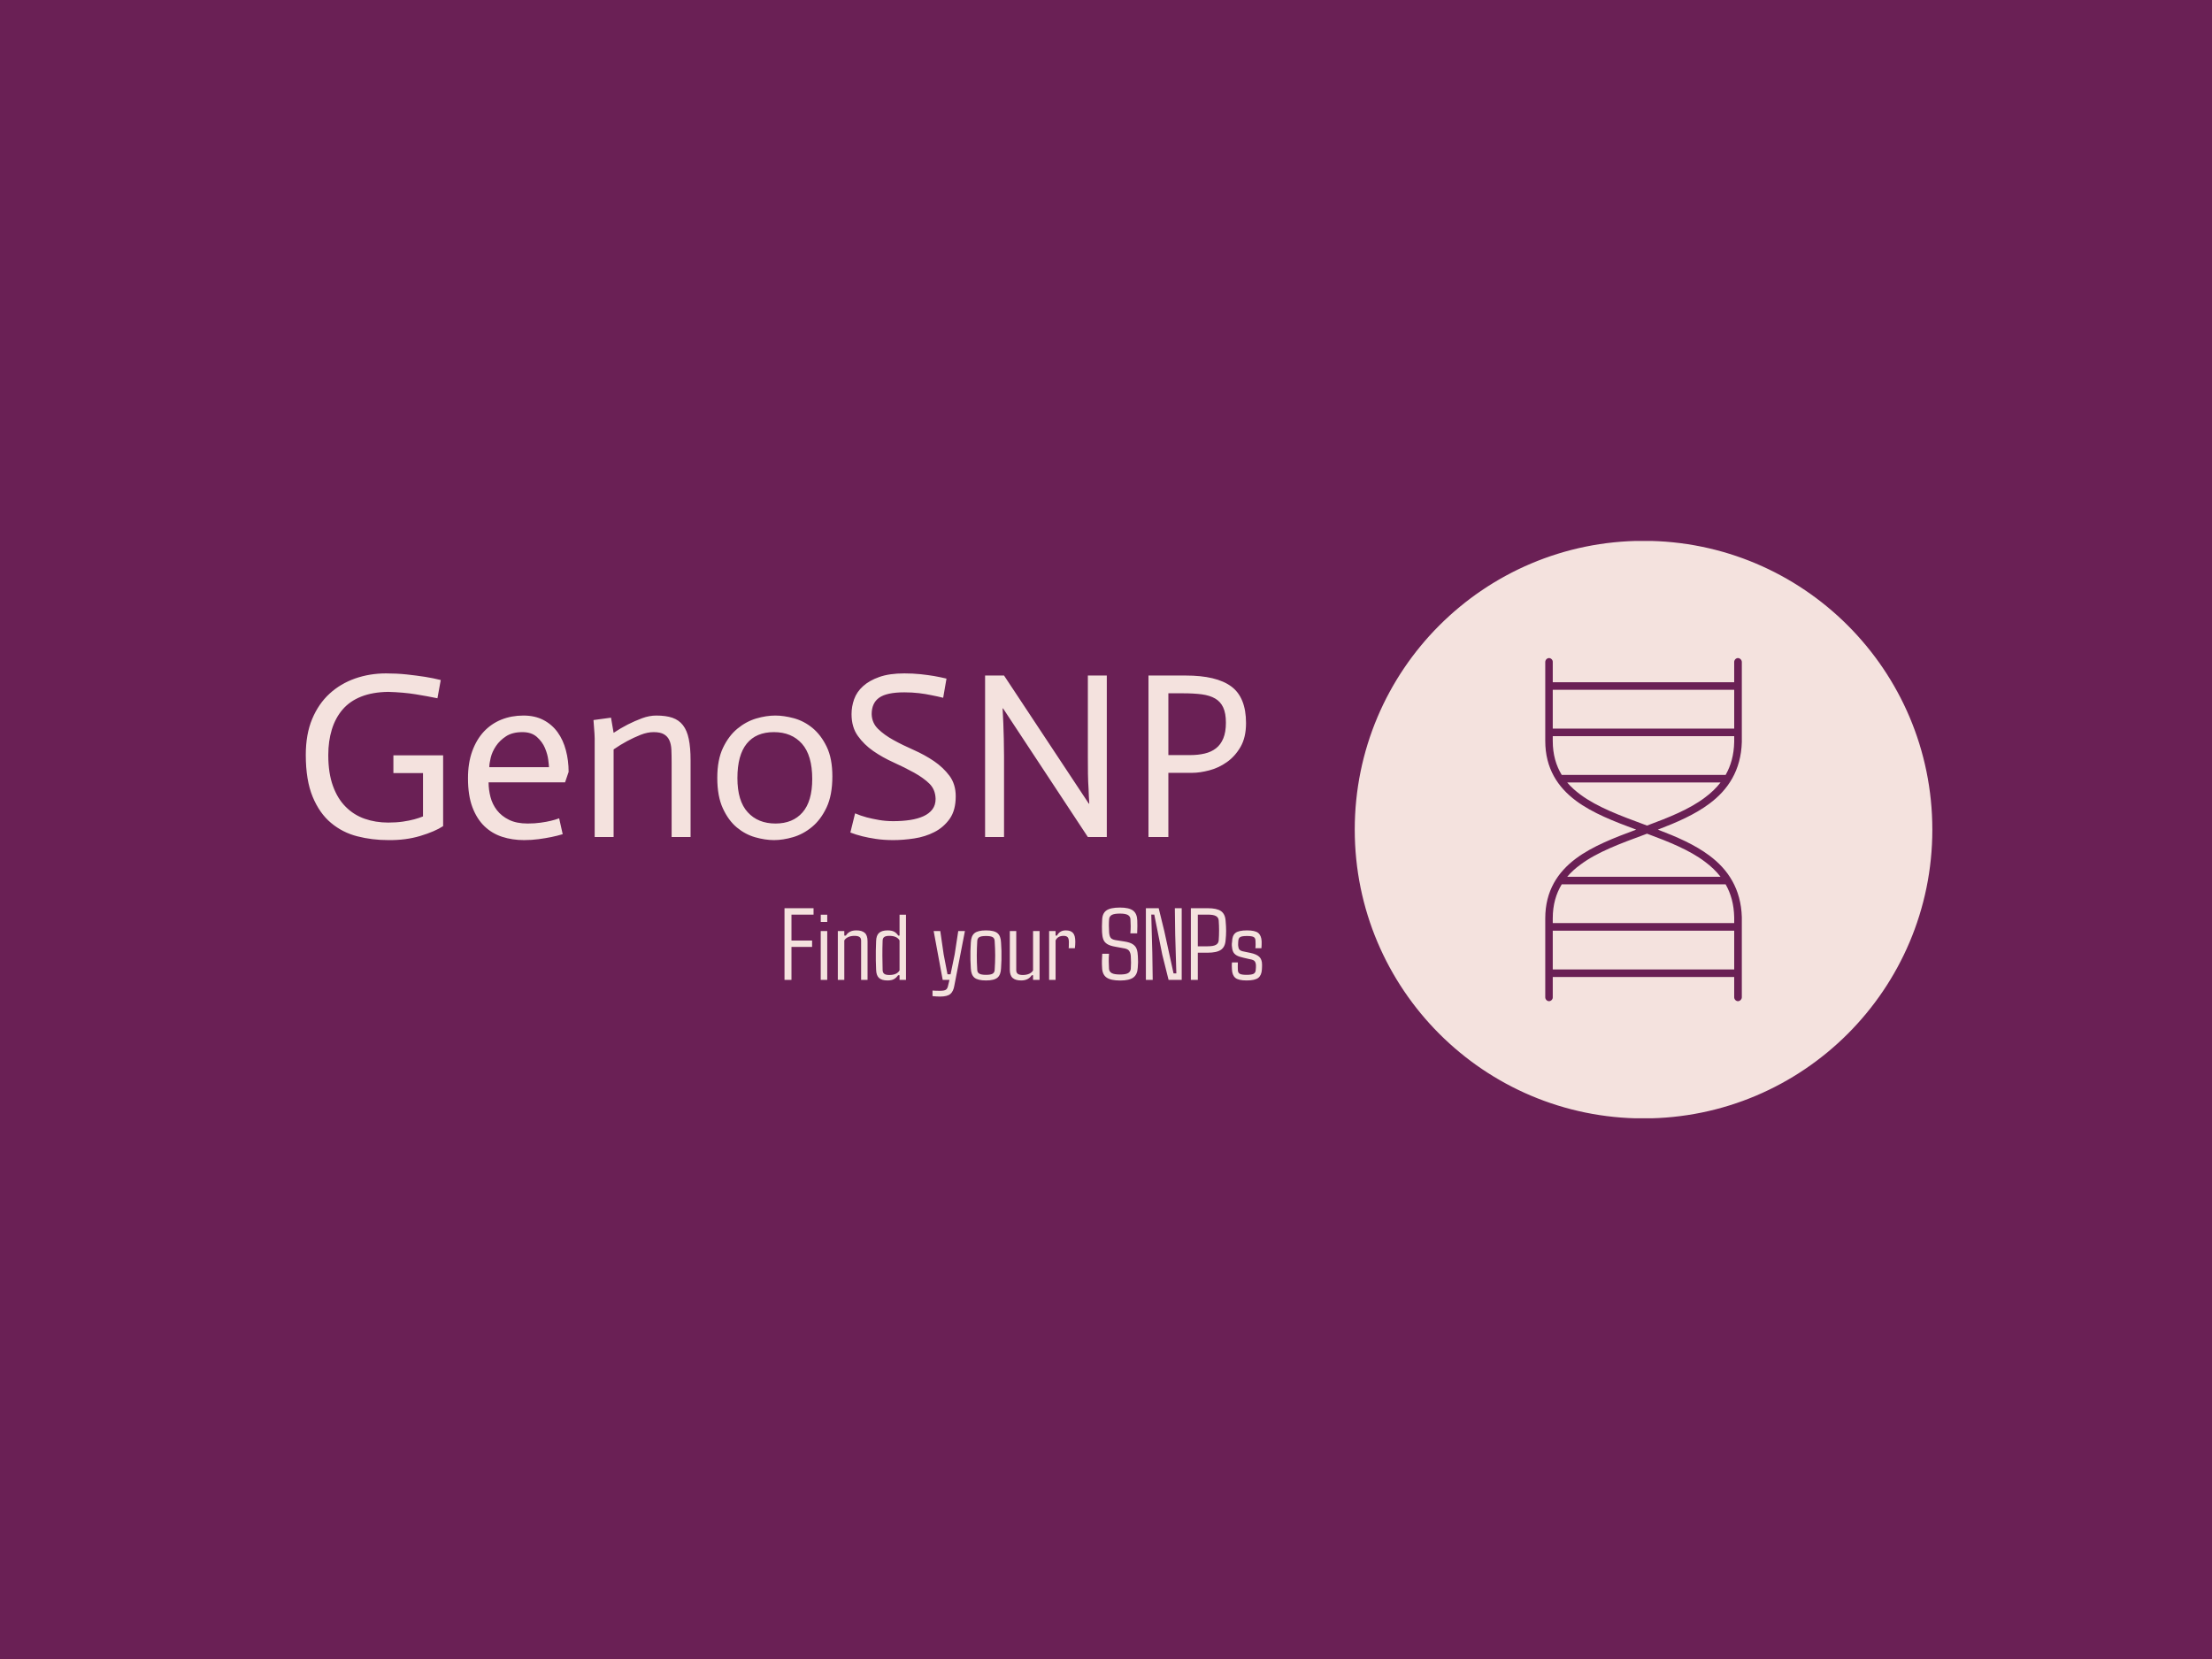 <svg xmlns="http://www.w3.org/2000/svg" version="1.1" xmlns:xlink="http://www.w3.org/1999/xlink" xmlns:svgjs="http://svgjs.dev/svgjs" width="2000" height="1500" viewBox="0 0 2000 1500"><rect width="2000" height="1500" fill="#6a2055"></rect><g transform="matrix(0.75,0,0,0.75,249.091,489.117)"><svg viewBox="0 0 396 138" data-background-color="#6a2055" preserveAspectRatio="xMidYMid meet" height="696" width="2000" xmlns="http://www.w3.org/2000/svg" xmlns:xlink="http://www.w3.org/1999/xlink"><g id="tight-bounds" transform="matrix(1,0,0,1,0.24,-0.031)"><svg viewBox="0 0 395.52 138.062" height="138.062" width="395.52"><g><svg viewBox="0 0 656.746 229.247" height="138.062" width="395.52"><g transform="matrix(1,0,0,1,0,45.098)"><svg viewBox="0 0 395.52 139.05" height="139.05" width="395.52"><g id="textblocktransform"><svg viewBox="0 0 395.52 139.05" height="139.05" width="395.52" id="textblock"><g><svg viewBox="0 0 395.52 81.201" height="81.201" width="395.52"><g transform="matrix(1,0,0,1,0,0)"><svg width="395.52" viewBox="-1.45 -38.55 206.54 43.2" height="81.201" data-palette-color="#f4e2de"><path d="M31.05-33.15L30.35-29.3Q28.15-29.75 25.68-30.15 23.2-30.55 19.95-30.65L19.95-30.65Q16.65-30.6 14.25-29.65 11.85-28.7 10.33-26.93 8.8-25.15 8.05-22.7 7.3-20.25 7.3-17.3L7.3-17.3Q7.3-13.5 8.28-10.8 9.25-8.1 10.98-6.38 12.7-4.65 15-3.85 17.3-3.05 19.95-3.05L19.95-3.05Q21.65-3.05 23.03-3.25 24.4-3.45 25.43-3.73 26.45-4 27.3-4.35L27.3-4.35 27.3-13.5 21.05-13.5 21.05-17.25 31.55-17.25 31.55-2.3Q29.8-1.15 26.73-0.23 23.65 0.7 19.95 0.65L19.95 0.65Q16.55 0.65 13.43-0.15 10.3-0.95 7.88-2.98 5.45-5 4-8.5 2.55-12 2.55-17.35L2.55-17.35Q2.55-21.7 3.9-24.93 5.25-28.15 7.58-30.28 9.9-32.4 12.98-33.48 16.05-34.55 19.5-34.55L19.5-34.55Q21.75-34.55 23.85-34.33 25.95-34.1 27.7-33.83 29.45-33.55 31.05-33.15L31.05-33.15ZM56.05-3.95L56.8-0.6Q55.65-0.25 54.42 0 53.2 0.25 51.72 0.45 50.25 0.65 48.65 0.65L48.65 0.65Q46.15 0.65 44-0.05 41.85-0.75 40.25-2.3 38.65-3.85 37.72-6.33 36.8-8.8 36.8-12.4L36.8-12.4Q36.8-15.65 37.7-18.13 38.6-20.6 40.17-22.28 41.75-23.95 43.87-24.8 46-25.65 48.5-25.65L48.5-25.65Q50.95-25.65 52.75-24.7 54.55-23.75 55.72-22.13 56.9-20.5 57.47-18.32 58.05-16.15 58.05-13.75L58.05-13.75 57.3-11.55 41.15-11.55Q41.15-10 41.55-8.45 41.95-6.9 42.92-5.65 43.9-4.4 45.47-3.63 47.05-2.85 49.4-2.85L49.4-2.85Q50.9-2.85 52.15-3.03 53.4-3.2 54.32-3.43 55.25-3.65 56.05-3.95L56.05-3.95ZM41.3-14.75L53.9-14.75Q53.9-15.1 53.75-16.3 53.6-17.5 53.05-18.8 52.5-20.1 51.35-21.13 50.2-22.15 48.3-22.15L48.3-22.15Q46.2-22.15 44.85-21.28 43.5-20.4 42.7-19.2 41.9-18 41.6-16.75 41.3-15.5 41.3-14.75L41.3-14.75ZM63.55 0L63.55-20.15Q63.6-21.2 63.3-24.7L63.3-24.7 67-25.2 67.55-22Q69.05-23 70.52-23.75 72-24.5 73.55-25.08 75.1-25.65 76.55-25.65L76.55-25.65Q78.6-25.65 79.97-25.18 81.35-24.7 82.2-23.6 83.05-22.5 83.42-20.7 83.8-18.9 83.8-16.2L83.8-16.2 83.8 0 79.8 0 79.8-15.75Q79.8-17.25 79.75-18.43 79.7-19.6 79.32-20.43 78.95-21.25 78.17-21.7 77.4-22.15 76-22.15L76-22.15Q74.7-22.15 73.25-21.58 71.8-21 70.4-20.25 69-19.5 67.55-18.5L67.55-18.5 67.55 0 63.55 0ZM93.69-12.45L93.69-12.45Q93.69-7.6 95.87-5.23 98.04-2.85 101.74-2.85L101.74-2.85Q105.39-2.85 107.44-5.2 109.49-7.55 109.49-12.25L109.49-12.25Q109.49-17.25 107.32-19.7 105.14-22.15 101.39-22.15L101.39-22.15Q97.64-22.15 95.67-19.73 93.69-17.3 93.69-12.45ZM89.44-12.5L89.44-12.5Q89.44-16.3 90.64-18.82 91.84-21.35 93.69-22.88 95.54-24.4 97.67-25.03 99.79-25.65 101.69-25.65L101.69-25.65Q103.49-25.65 105.62-25.08 107.74-24.5 109.54-23.03 111.34-21.55 112.54-19.07 113.74-16.6 113.74-12.8L113.74-12.8Q113.74-8.85 112.52-6.25 111.29-3.65 109.44-2.13 107.59-0.6 105.44 0.03 103.29 0.65 101.44 0.65L101.44 0.65Q99.54 0.65 97.44 0.05 95.34-0.55 93.57-2.02 91.79-3.5 90.62-6.05 89.44-8.6 89.44-12.5ZM137.84-33.45L137.14-29.4Q135.94-29.7 134.64-29.95L134.64-29.95Q133.49-30.2 132.02-30.38 130.54-30.55 128.94-30.55L128.94-30.55Q125.24-30.55 123.64-29.43 122.04-28.3 122.04-25.95L122.04-25.95Q122.09-24.1 123.39-22.83 124.69-21.55 126.64-20.48 128.59-19.4 130.92-18.38 133.24-17.35 135.19-16.03 137.14-14.7 138.47-12.93 139.79-11.15 139.79-8.6L139.79-8.6Q139.79-5.65 138.52-3.85 137.24-2.05 135.29-1.05 133.34-0.05 131.02 0.3 128.69 0.65 126.59 0.65L126.59 0.65Q124.59 0.65 122.94 0.4 121.29 0.15 120.09-0.15L120.09-0.15Q118.69-0.5 117.54-0.95L117.54-0.95 118.54-5Q119.69-4.5 120.99-4.15L120.99-4.15Q122.14-3.85 123.57-3.6 124.99-3.35 126.59-3.35L126.59-3.35Q128.54-3.35 130.17-3.6 131.79-3.85 132.99-4.4 134.19-4.95 134.87-5.85 135.54-6.75 135.54-8.05L135.54-8.05Q135.49-10 134.27-11.23 133.04-12.45 131.02-13.58 128.99-14.7 126.67-15.75 124.34-16.8 122.39-18.15 120.44-19.5 119.12-21.35 117.79-23.2 117.79-25.95L117.79-25.95Q117.79-27.55 118.34-29.1 118.89-30.65 120.22-31.85 121.54-33.05 123.67-33.8 125.79-34.55 128.94-34.55L128.94-34.55Q130.74-34.55 132.37-34.38 133.99-34.2 135.19-34L135.19-34Q136.59-33.75 137.84-33.45L137.84-33.45ZM145.99 0L145.99-34.1 149.99-34.1 167.89-7.05 167.99-7.05Q167.89-8.5 167.84-10.15L167.84-10.15Q167.74-11.55 167.71-13.38 167.69-15.2 167.69-17.1L167.69-17.1 167.69-34.1 171.69-34.1 171.69 0 167.69 0 149.79-27.15 149.69-27.15Q149.74-25.65 149.84-24L149.84-24Q149.89-22.55 149.94-20.75 149.99-18.95 149.99-17.05L149.99-17.05 149.99 0 145.99 0ZM180.49 0L180.49-34.1 188.34-34.1Q194.84-34.1 197.96-31.8 201.09-29.5 201.09-24.05L201.09-24.05Q201.09-21.05 199.94-19.05 198.79-17.05 197.06-15.83 195.34-14.6 193.34-14.08 191.34-13.55 189.64-13.55L189.64-13.55 184.69-13.55 184.69 0 180.49 0ZM184.69-30.35L184.69-17.3 189.28-17.3Q190.99-17.3 192.36-17.63 193.74-17.95 194.74-18.73 195.74-19.5 196.29-20.83 196.84-22.15 196.84-24.15L196.84-24.15Q196.84-26.15 196.26-27.38 195.69-28.6 194.56-29.25 193.44-29.9 191.74-30.13 190.03-30.35 187.78-30.35L187.78-30.35 184.69-30.35Z" opacity="1" transform="matrix(1,0,0,1,0,0)" fill="#f4e2de" class="wordmark-text-0" data-fill-palette-color="primary" id="text-0"></path></svg></g></svg></g><g transform="matrix(1,0,0,1,196.362,97.191)"><svg viewBox="0 0 199.158 41.858" height="41.858" width="199.158"><g transform="matrix(1,0,0,1,0,0)"><svg width="199.158" viewBox="-1.75 -39.18 240.34 51.31" height="41.858" data-palette-color="#f4e2de"><path d="M5.64-16.02L5.64 0 2.25 0 2.25-34.86 16.38-34.86 16.38-31.74 5.64-31.74 5.64-19.14 15.67-19.14 15.67-16.02 5.64-16.02ZM23.04-31.69L23.04-28.17 19.89-28.17 19.89-31.69 23.04-31.69ZM23.04-23.75L23.04 0 19.87 0 19.87-23.75 23.04-23.75ZM31.34-19.19L31.34 0 28.19 0 28.19-23.75 31.34-23.75 31.34-21.53 32.1-21.53Q32.86-22.75 34.09-23.41 35.32-24.07 37.2-24.07L37.2-24.07Q39.96-24.07 41.3-22.86 42.65-21.66 42.65-18.82L42.65-18.82 42.65 0 39.52 0 39.52-19.09Q39.52-20.31 38.75-20.86 37.98-21.41 36.27-21.41L36.27-21.41Q34.57-21.41 33.27-20.83 31.98-20.24 31.34-19.19L31.34-19.19ZM52.34 0.29L52.34 0.29Q49.58 0.29 48.23-0.93 46.89-2.15 46.82-4.96L46.82-4.96Q46.72-6.96 46.68-9.35 46.65-11.74 46.68-14.21 46.72-16.67 46.82-18.82L46.82-18.82Q46.89-21.66 48.27-22.86 49.65-24.07 52.39-24.07L52.39-24.07Q54.41-24.07 55.57-23.45 56.73-22.83 57.59-21.53L57.59-21.53 58.22-21.53 58.22-31.69 61.35-31.69 61.35 0 58.22 0 58.22-2.25 57.51-2.25Q56.68-1.03 55.52-0.37 54.36 0.29 52.34 0.29ZM53.24-2.37L53.24-2.37Q56.93-2.37 58.22-4.59L58.22-4.59 58.22-19.19Q56.95-21.41 53.26-21.41L53.26-21.41Q51.55-21.41 50.79-20.86 50.02-20.31 49.99-19.09L49.99-19.09Q49.85-15.43 49.87-11.66 49.89-7.89 49.99-4.69L49.99-4.69Q50.04-3.49 50.79-2.93 51.53-2.37 53.24-2.37ZM77.92 8.13L77.92 8.13Q77.14 8.13 76.05 8.06 74.96 7.98 74.26 7.91L74.26 7.91 74.26 5.2Q75.77 5.32 77.82 5.32L77.82 5.32Q79.99 5.32 80.76 4.8 81.53 4.27 81.8 2.95L81.8 2.95 82.51 0 79.21 0 74.82-23.75 78.04-23.75 79.68-12.43 81.55-2.71 83.04-2.71 85.05-12.43 86.78-23.75 90.03-23.75 84.9 2.71Q84.44 5.59 82.95 6.86 81.46 8.13 77.92 8.13ZM100.28 0.29L100.28 0.29Q96.3 0.29 94.66-1.07 93.03-2.44 92.9-5.62L92.9-5.62Q92.76-7.42 92.71-9.63 92.66-11.84 92.71-14.09 92.76-16.33 92.9-18.16L92.9-18.16Q93.03-21.34 94.67-22.71 96.32-24.07 100.28-24.07L100.28-24.07Q104.28-24.07 105.88-22.71 107.48-21.34 107.6-18.16L107.6-18.16Q107.75-16.36 107.8-14.15 107.85-11.94 107.8-9.7 107.75-7.47 107.6-5.62L107.6-5.62Q107.48-2.47 105.88-1.09 104.28 0.29 100.28 0.29ZM100.28-2.44L100.28-2.44Q102.52-2.44 103.48-2.99 104.43-3.54 104.5-4.81L104.5-4.81Q104.75-8.62 104.75-11.89 104.75-15.16 104.5-18.97L104.5-18.97Q104.43-20.26 103.5-20.8 102.57-21.34 100.28-21.34L100.28-21.34Q97.98-21.34 97.04-20.8 96.1-20.26 96.03-18.97L96.03-18.97Q95.81-15.16 95.8-11.88 95.79-8.59 96.03-4.81L96.03-4.81Q96.08-3.54 97.07-2.99 98.06-2.44 100.28-2.44ZM117.37 0.29L117.37 0.29Q114.63 0.29 113.25-0.93 111.87-2.15 111.87-4.96L111.87-4.96 111.87-23.75 115-23.75 115-4.69Q115-3.49 115.75-2.93 116.51-2.37 118.22-2.37L118.22-2.37Q119.95-2.37 121.26-2.95 122.57-3.54 123.18-4.59L123.18-4.59 123.18-23.75 126.35-23.75 126.35 0 123.18 0 123.18-2.25 122.52-2.25Q120.91 0.29 117.37 0.29ZM134.14-19.19L134.14 0 130.99 0 130.99-23.75 134.14-23.75 134.14-21.53 134.82-21.53Q135.45-22.75 136.5-23.41 137.55-24.07 139.12-24.07L139.12-24.07Q141.46-24.07 142.59-22.84 143.73-21.61 143.73-18.58L143.73-18.58Q143.73-17.92 143.68-17.02 143.63-16.11 143.53-15.41L143.53-15.41 140.51-15.41Q140.56-15.65 140.57-16.26 140.58-16.87 140.59-17.48 140.61-18.09 140.61-18.31L140.61-18.31Q140.61-20.12 139.99-20.76 139.38-21.41 138.04-21.41L138.04-21.41Q135.19-21.41 134.14-19.19L134.14-19.19ZM165.58 0.32L165.58 0.32Q160.99 0.32 158.93-1.14 156.88-2.59 156.76-5.93L156.76-5.93Q156.64-7.79 156.68-9.3 156.71-10.82 156.84-12.7L156.84-12.7 160.13-12.7Q159.98-10.82 160-8.96 160.01-7.1 160.13-5.37L160.13-5.37Q160.25-3.96 161.47-3.28 162.69-2.61 165.5-2.61L165.5-2.61Q168.26-2.61 169.42-3.28 170.58-3.96 170.73-5.37L170.73-5.37Q170.85-7.1 170.84-8.39 170.82-9.67 170.73-11.57L170.73-11.57Q170.63-13.09 169.93-14.11 169.24-15.14 166.85-15.45L166.85-15.45 163.35-16.09Q160.6-16.55 159.22-17.44 157.84-18.33 157.34-19.74 156.84-21.14 156.74-23.17L156.74-23.17Q156.66-24.51 156.69-26.04 156.71-27.56 156.79-29L156.79-29Q156.84-32.32 158.83-33.75 160.81-35.18 165.5-35.18L165.5-35.18Q169.82-35.18 171.79-33.74 173.75-32.3 173.88-28.98L173.88-28.98Q173.95-27.83 173.93-26.14 173.9-24.44 173.83-22.63L173.83-22.63 170.51-22.63Q170.68-24.37 170.68-26.1 170.68-27.83 170.56-29.54L170.56-29.54Q170.46-30.93 169.27-31.59 168.09-32.25 165.43-32.25L165.43-32.25Q162.67-32.25 161.49-31.59 160.3-30.93 160.18-29.54L160.18-29.54Q160.06-27.98 160.07-26.37 160.08-24.76 160.18-23.17L160.18-23.17Q160.28-21.39 160.95-20.45 161.62-19.51 164.14-19.21L164.14-19.21 167.55-18.68Q170.31-18.26 171.7-17.33 173.1-16.41 173.6-14.98 174.1-13.55 174.17-11.57L174.17-11.57Q174.29-9.77 174.27-8.64 174.24-7.52 174.12-5.93L174.12-5.93Q173.95-2.59 171.96-1.14 169.97 0.32 165.58 0.32ZM181.2-13.09L181.39 0 178.07 0 178.07-34.86 184.3-34.86 187.01-23.8 191.53-3.13 192.89-3.13 192.33-22.12 192.16-34.86 195.5-34.86 195.5 0 189.11 0 186.03-12.33 182.15-31.76 180.69-31.76 181.2-13.09ZM203.34-13.21L203.34 0 199.95 0 199.95-34.86 208.17-34.86Q212.59-34.86 214.62-33.45 216.64-32.03 216.86-28.76L216.86-28.76Q217.11-26.03 217.11-23.83 217.11-21.63 216.86-19.31L216.86-19.31Q216.64-16.06 214.61-14.64 212.57-13.21 208.08-13.21L208.08-13.21 203.34-13.21ZM208.17-31.74L203.34-31.74 203.34-16.33 208.08-16.33Q210.91-16.33 212.14-17.03 213.37-17.72 213.5-19.17L213.5-19.17Q213.86-24.02 213.5-28.93L213.5-28.93Q213.37-30.37 212.15-31.05 210.93-31.74 208.17-31.74L208.17-31.74ZM227.04 0.29L227.04 0.29Q223.11 0.29 221.59-0.98 220.06-2.25 219.94-5.13L219.94-5.13Q219.89-5.88 219.88-6.82 219.86-7.76 219.96-8.47L219.96-8.47 222.82-8.47Q222.77-7.35 222.78-6.41 222.79-5.47 222.82-4.81L222.82-4.81Q222.84-3.47 223.76-2.95 224.67-2.44 227.04-2.44L227.04-2.44Q229.46-2.44 230.45-2.95 231.44-3.47 231.51-4.81L231.51-4.81Q231.58-5.64 231.61-6.04 231.63-6.45 231.61-7.2L231.61-7.2Q231.53-8.45 230.95-9.13 230.36-9.81 228.41-10.11L228.41-10.11 225.55-10.77Q223.36-11.23 222.16-11.94 220.96-12.65 220.48-13.78 219.99-14.92 219.89-16.65L219.89-16.65Q219.82-17.53 220.01-18.58L220.01-18.58Q220.06-21.53 221.61-22.8 223.16-24.07 227.26-24.07L227.26-24.07Q231.19-24.07 232.72-22.83 234.24-21.58 234.39-18.73L234.39-18.73Q234.39-17.99 234.38-17.05 234.37-16.11 234.29-15.41L234.29-15.41 231.34-15.41Q231.46-16.26 231.45-17.36 231.44-18.46 231.39-19.07L231.39-19.07Q231.36-20.36 230.5-20.85 229.63-21.34 227.26-21.34L227.26-21.34Q224.87-21.34 224-20.85 223.14-20.36 223.04-19.07L223.04-19.07Q223.01-18.46 222.97-18.05 222.92-17.65 222.94-16.94L222.94-16.94Q223.01-16.09 223.2-15.43 223.38-14.77 224.03-14.34 224.67-13.92 226.14-13.7L226.14-13.7 228.87-13.13Q231.85-12.52 233.22-11.24 234.59-9.96 234.59-7.37L234.59-7.37Q234.59-6.84 234.57-6.23 234.56-5.62 234.51-5.05L234.51-5.05Q234.34-2.2 232.72-0.95 231.1 0.29 227.04 0.29Z" opacity="1" transform="matrix(1,0,0,1,0,0)" fill="#f4e2de" class="slogan-text-1" data-fill-palette-color="secondary" id="text-1"></path></svg></g></svg></g></svg></g></svg></g><g transform="matrix(1,0,0,1,427.5,0)"><svg viewBox="0 0 229.247 229.247" height="229.247" width="229.247"><g><svg></svg></g><g id="icon-0"><svg viewBox="0 0 229.247 229.247" height="229.247" width="229.247"><g><path d="M0 114.623c0-63.305 51.319-114.623 114.623-114.623 63.305 0 114.623 51.319 114.624 114.623 0 63.305-51.319 114.623-114.624 114.624-63.305 0-114.623-51.319-114.623-114.624zM114.623 223.138c59.931 0 108.515-48.584 108.515-108.515 0-59.931-48.584-108.515-108.515-108.515-59.931 0-108.515 48.584-108.515 108.515 0 59.931 48.584 108.515 108.515 108.515z" data-fill-palette-color="accent" fill="#f4e2de" stroke="transparent"></path><ellipse rx="113.477" ry="113.477" cx="114.623" cy="114.623" fill="#f4e2de" stroke="transparent" stroke-width="0" fill-opacity="1" data-fill-palette-color="accent"></ellipse></g><g transform="matrix(1,0,0,1,75.614,46.533)"><svg viewBox="0 0 78.018 136.18" height="136.18" width="78.018"><g><svg xmlns="http://www.w3.org/2000/svg" xmlns:xlink="http://www.w3.org/1999/xlink" version="1.1" x="0" y="0" viewBox="29.581 14.359 40.837 71.281" enable-background="new 0 0 100 100" xml:space="preserve" height="136.18" width="78.018" class="icon-cg-0" data-fill-palette-color="quaternary" id="cg-0"><g fill="#6a2055" data-fill-palette-color="quaternary"><path fill-rule="evenodd" clip-rule="evenodd" d="M30.359 14.359c-0.417 0-0.778 0.393-0.778 0.814v16.389c0 5.725 2.614 9.625 6.37 12.432 3.505 2.61 8.012 4.322 12.519 6.005-4.507 1.684-9.014 3.396-12.519 6.006-3.756 2.806-6.37 6.707-6.37 12.432v16.39c0 0.421 0.361 0.813 0.778 0.813 0.418 0 0.807-0.393 0.779-0.813v-4.21h37.695v4.21c0 0.421 0.361 0.813 0.778 0.813s0.807-0.393 0.807-0.813V68.213c0 0 0 0 0-0.027-0.167-5.865-2.865-9.907-6.704-12.77-3.061-2.301-6.844-3.929-10.738-5.416 3.895-1.487 7.678-3.115 10.738-5.416 3.839-2.863 6.537-6.904 6.704-12.769 0-0.028 0-0.028 0-0.028V15.173c0-0.421-0.39-0.814-0.807-0.814s-0.778 0.393-0.778 0.814v4.209H31.139v-4.209C31.166 14.752 30.777 14.359 30.359 14.359L30.359 14.359zM31.139 20.955h37.695v8.054H31.139V20.955L31.139 20.955zM31.139 30.58h37.695v1.179c-0.056 2.75-0.696 4.967-1.781 6.875 0 0 0 0-0.027 0H33.002c-1.168-1.936-1.863-4.209-1.863-7.072V30.58L31.139 30.58zM34.143 40.206h31.854c-0.891 1.15-1.976 2.189-3.228 3.115-3.255 2.47-7.595 4.182-12.046 5.837-0.222-0.084-0.444-0.168-0.667-0.252-4.868-1.796-9.681-3.592-13.158-6.174C35.84 41.946 34.922 41.132 34.143 40.206L34.143 40.206zM50.723 50.842c4.451 1.656 8.791 3.368 12.046 5.837 1.252 0.927 2.337 1.965 3.228 3.115H34.143c0.779-0.926 1.697-1.768 2.755-2.525 3.478-2.61 8.29-4.378 13.158-6.174C50.278 51.011 50.501 50.926 50.723 50.842L50.723 50.842zM67.053 61.366c1.085 1.908 1.726 4.125 1.781 6.875v1.179H31.139v-0.982c0-2.862 0.695-5.136 1.863-7.071h34.023C67.053 61.366 67.053 61.366 67.053 61.366L67.053 61.366zM31.139 70.991h37.695v8.055H31.139V70.991L31.139 70.991z" fill="#6a2055" data-fill-palette-color="quaternary"></path></g></svg></g></svg></g></svg></g></svg></g></svg></g><defs></defs></svg><rect width="395.52" height="138.062" fill="none" stroke="none" visibility="hidden"></rect></g></svg></g></svg>